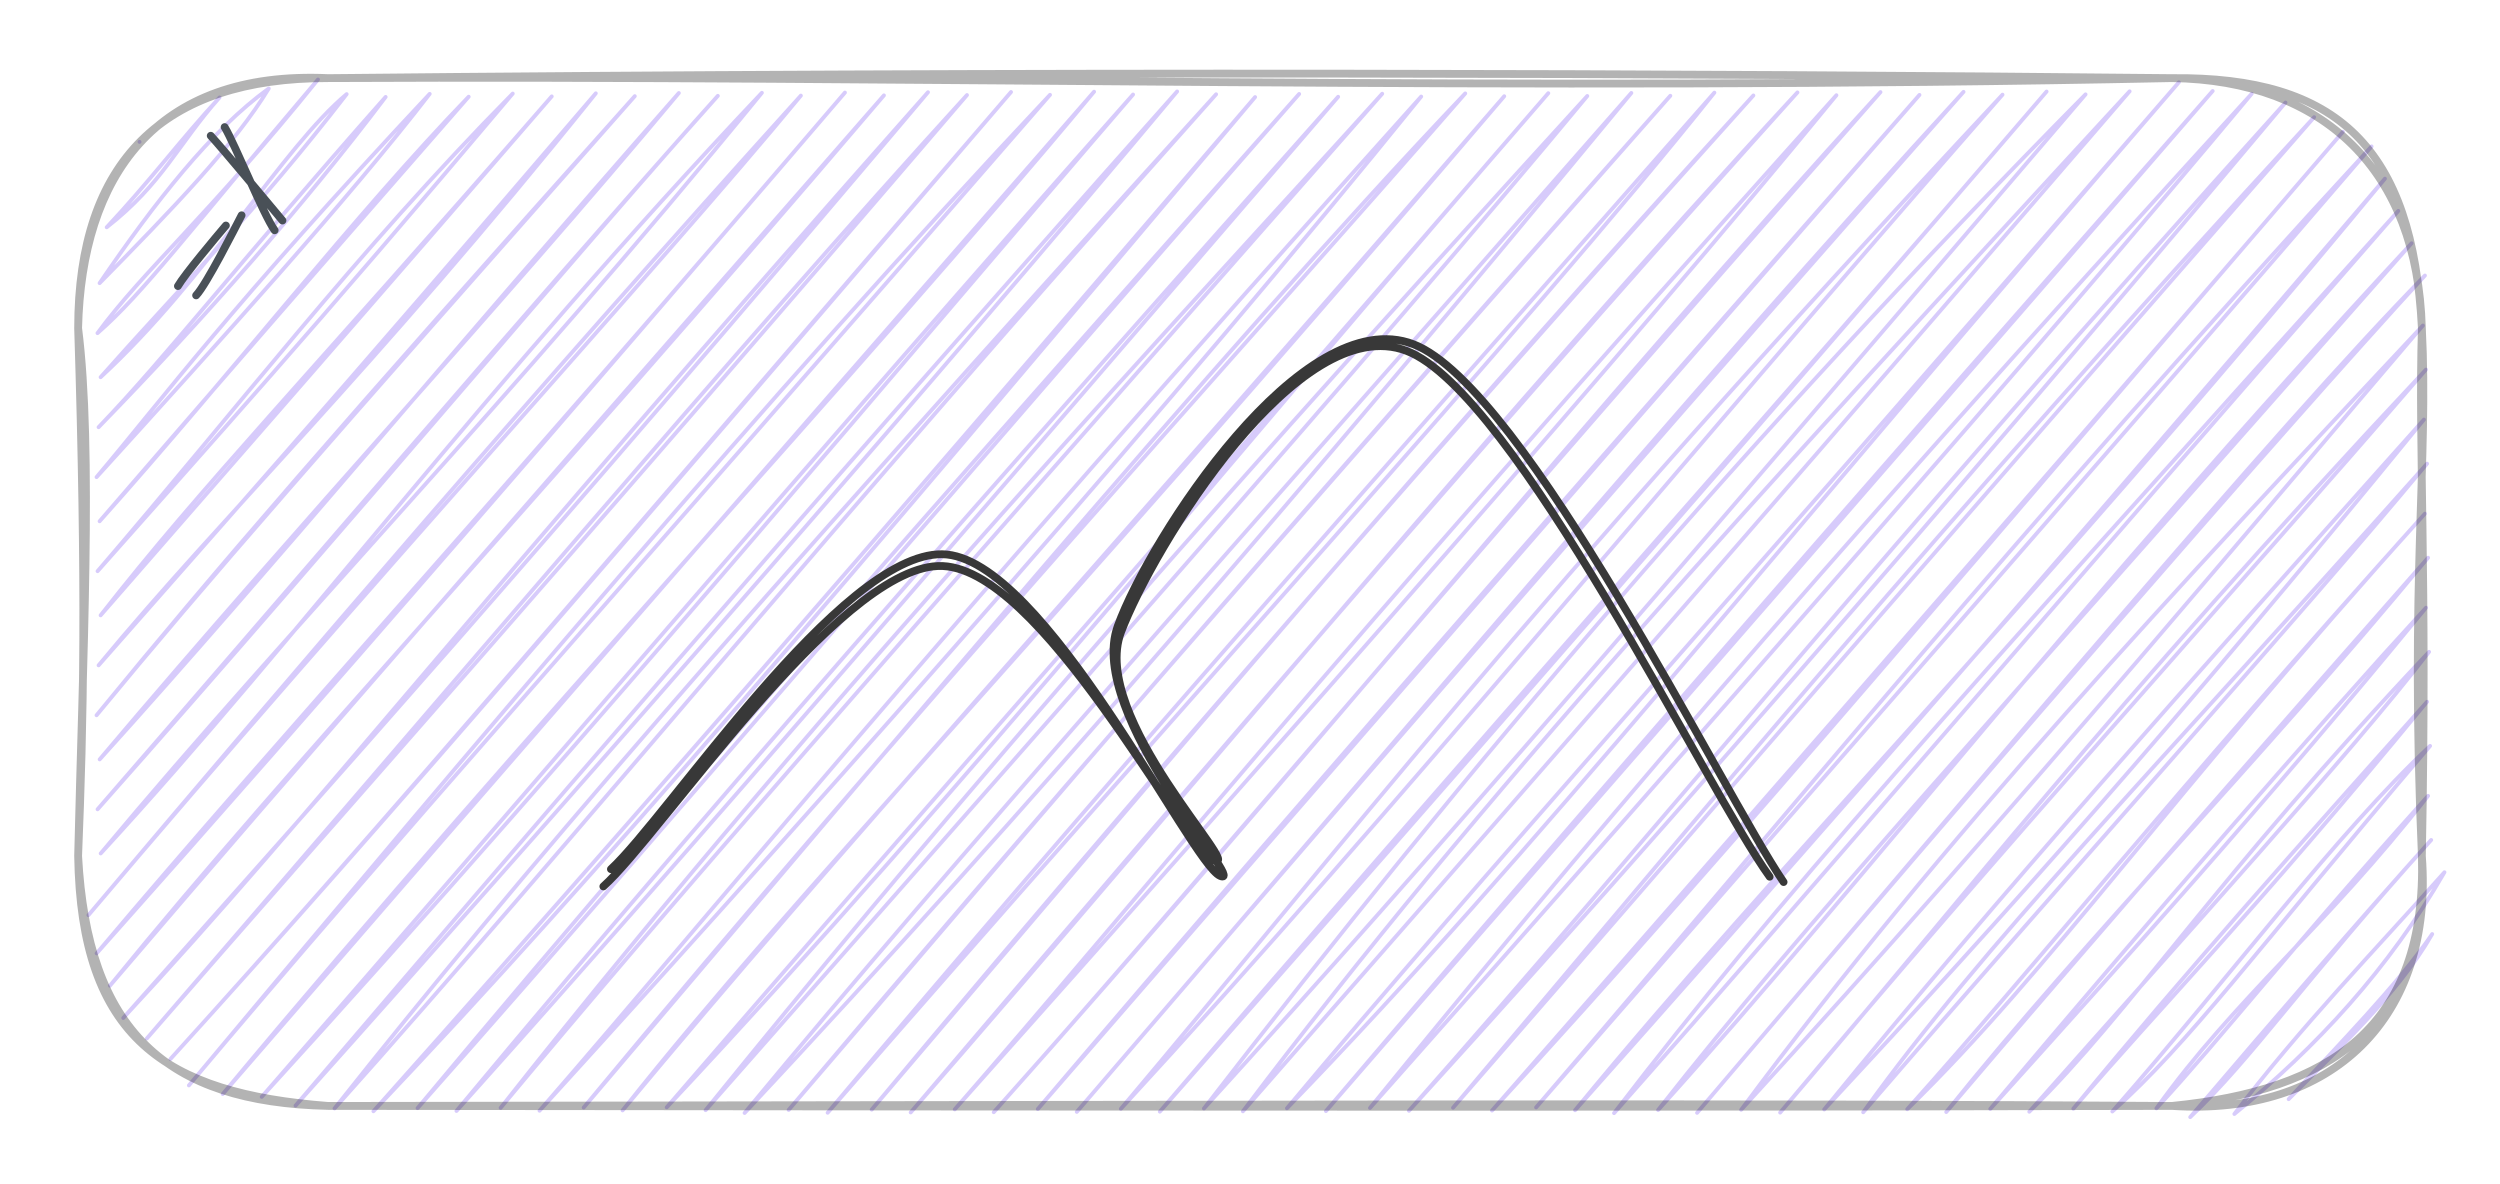 <svg version="1.1" xmlns="http://www.w3.org/2000/svg" viewBox="0 0 320 151.556" width="320" height="151.556">
  <!-- svg-source:excalidraw -->
  
  <defs>
    <style class="style-fonts">
      @font-face {
        font-family: "Virgil";
        src: url("https://excalidraw.com/Virgil.woff2");
      }
      @font-face {
        font-family: "Cascadia";
        src: url("https://excalidraw.com/Cascadia.woff2");
      }
    </style>
  </defs>
  <g stroke-opacity="0.3" fill-opacity="0.3" stroke-linecap="round" transform="translate(10 10) rotate(0 150 65.778)"><path d="M7.86 8.16 C7.86 8.16, 7.86 8.16, 7.86 8.16 M7.86 8.16 C7.86 8.16, 7.86 8.16, 7.86 8.16 M3.66 19.09 C10.83 13.49, 12.74 8.51, 18.1 2.48 M3.66 19.09 C9.01 13.39, 13.17 7.81, 18.1 2.48 M2.75 26.24 C9.79 15.91, 17.06 6.63, 24.4 1.33 M2.75 26.24 C11.95 16.89, 20.11 8.43, 24.4 1.33 M2.48 32.64 C8.45 27.43, 13.57 20.34, 30.7 0.18 M2.48 32.64 C8.42 24.56, 16.56 17.72, 30.7 0.18 M2.88 38.28 C16.53 25.68, 26.21 8.87, 34.37 2.05 M2.88 38.28 C13.06 26.79, 22.63 17.27, 34.37 2.05 M2.62 44.68 C16.34 30.58, 28.88 16.28, 39.36 2.41 M2.62 44.68 C11.6 35.32, 19.3 25.08, 39.36 2.41 M2.36 51.07 C18.17 33.65, 34.57 15.54, 45 2.02 M2.36 51.07 C10.97 40.88, 19.25 29.5, 45 2.02 M2.75 56.72 C20.05 37.34, 35.37 17.53, 49.99 2.38 M2.75 56.72 C18.19 38.83, 32.28 22.65, 49.99 2.38 M2.49 63.11 C20.21 42.53, 35.59 22.27, 55.63 1.98 M2.49 63.11 C16.58 47.18, 29.94 32.48, 55.63 1.98 M2.88 68.76 C15.99 52, 28.74 38.97, 60.62 2.34 M2.88 68.76 C20.16 48.94, 37.96 28.57, 60.62 2.34 M2.62 75.16 C18.56 55.89, 37.12 38.23, 66.26 1.95 M2.62 75.16 C16.69 59.12, 31.73 42.35, 66.26 1.95 M2.36 81.55 C16.76 64.08, 30.57 48.37, 71.25 2.31 M2.36 81.55 C17.59 62.95, 32.69 45.43, 71.25 2.31 M2.76 87.2 C29.32 55.78, 53.31 30.16, 76.89 1.91 M2.76 87.2 C25.63 61.86, 46.61 36.36, 76.89 1.91 M2.49 93.59 C34.36 57.62, 65.93 19.96, 81.88 2.27 M2.49 93.59 C28.58 63.6, 55.24 32.12, 81.88 2.27 M2.89 99.24 C28.64 71.23, 51.81 39.62, 87.52 1.88 M2.89 99.24 C27.81 69.4, 54.56 42.25, 87.52 1.88 M1.32 107.14 C36.17 65.9, 74.29 24.33, 92.51 2.24 M1.32 107.14 C29.43 73.86, 57.97 40.49, 92.51 2.24 M2.37 112.03 C32.34 78.35, 61.47 44.6, 98.15 1.85 M2.37 112.03 C26.46 83.47, 51.53 56.41, 98.15 1.85 M4.07 116.17 C28.91 85.71, 55.17 58.52, 103.14 2.21 M4.07 116.17 C28.99 86.97, 53.92 58.57, 103.14 2.21 M5.78 120.3 C32.2 90.55, 59.73 59.92, 108.78 1.81 M5.78 120.3 C30.1 94.13, 50.88 67.13, 108.78 1.81 M8.8 122.92 C46.97 78.76, 84.4 34.39, 113.77 2.17 M8.8 122.92 C34.17 93.7, 60.46 64.42, 113.77 2.17 M11.82 125.55 C38.73 95.93, 67.46 62.03, 119.41 1.78 M11.82 125.55 C40.38 94.1, 68.44 61.19, 119.41 1.78 M14.18 128.93 C50.76 85.22, 88.28 40.53, 124.4 2.14 M14.18 128.93 C39.87 98.32, 67.12 68.14, 124.4 2.14 M18.51 130.04 C58.38 82.16, 99.2 38.82, 130.04 1.74 M18.51 130.04 C49.19 94.57, 81 58, 130.04 1.74 M23.5 130.4 C58.87 89.87, 93.41 49.12, 135.03 2.1 M23.5 130.4 C66.93 82.78, 107.27 34.28, 135.03 2.1 M27.83 131.52 C57.76 96.48, 87.96 61.04, 140.67 1.71 M27.83 131.52 C68.95 85.52, 110.03 38.33, 140.67 1.71 M32.82 131.88 C63.92 97.12, 95.17 58.57, 145.66 2.07 M32.82 131.88 C56.93 101.49, 81.95 72.4, 145.66 2.07 M37.8 132.24 C81.87 82.82, 122.15 35.63, 150.65 2.43 M37.8 132.24 C67.59 100.78, 94.7 68.86, 150.65 2.43 M43.45 131.84 C79.33 91.27, 117.2 46.63, 156.29 2.03 M43.45 131.84 C83.31 84.02, 124.68 37.71, 156.29 2.03 M48.43 132.2 C86.46 86.47, 128.3 39.55, 161.28 2.39 M48.43 132.2 C81.19 95.66, 112.19 59.41, 161.28 2.39 M54.08 131.81 C96.79 77.63, 144.73 26.64, 166.92 2 M54.08 131.81 C75.58 105.96, 99.07 79.22, 166.92 2 M59.06 132.17 C100.57 86.52, 140.12 41.66, 171.91 2.36 M59.06 132.17 C82.99 104.62, 106.92 74.76, 171.91 2.36 M64.71 131.77 C103.41 86.35, 144.62 36.65, 177.55 1.96 M64.71 131.77 C105.93 81.99, 148.44 35.4, 177.55 1.96 M69.69 132.13 C92.9 102.89, 118.96 76.97, 182.54 2.32 M69.69 132.13 C97.68 98.46, 125.99 67.7, 182.54 2.32 M75.34 131.74 C114.38 90.04, 147.51 48.68, 188.18 1.93 M75.34 131.74 C109.03 92.62, 143.3 53.9, 188.18 1.93 M80.32 132.1 C107.74 98.23, 136.12 64.79, 193.17 2.29 M80.32 132.1 C122.87 83.73, 164.97 36.3, 193.17 2.29 M85.31 132.46 C121.77 93.45, 155.76 54.05, 198.81 1.9 M85.31 132.46 C113.78 98.08, 142.95 65.61, 198.81 1.9 M90.95 132.07 C121.61 95.76, 152.56 60.35, 203.8 2.26 M90.95 132.07 C114.7 104.47, 136.96 77.61, 203.8 2.26 M95.94 132.43 C138.95 82.88, 185.63 31.72, 209.44 1.86 M95.94 132.43 C129.29 92.67, 164 53.54, 209.44 1.86 M101.58 132.03 C140.49 86.38, 174.43 46.02, 214.43 2.22 M101.58 132.03 C144.63 80.42, 189.31 30.14, 214.43 2.22 M106.57 132.39 C143.31 90.26, 181.84 43.2, 220.07 1.83 M106.57 132.39 C146.27 85.68, 188.61 36.72, 220.07 1.83 M112.21 132 C135.5 105.33, 157.08 77.9, 225.06 2.19 M112.21 132 C155.96 82.92, 197.93 35.33, 225.06 2.19 M117.2 132.36 C141.94 104.71, 166.53 74.71, 230.7 1.79 M117.2 132.36 C157.13 87.65, 194.58 41.24, 230.7 1.79 M122.84 131.96 C161.59 86.4, 200.55 42.21, 235.69 2.15 M122.84 131.96 C152.19 98.18, 180.75 65.15, 235.69 2.15 M127.83 132.32 C166.16 87.89, 205.99 40.28, 241.33 1.76 M127.83 132.32 C170.27 82.82, 212.52 34.31, 241.33 1.76 M133.47 131.93 C160.98 99.33, 184.46 68.38, 246.32 2.12 M133.47 131.93 C169.26 93.02, 202.81 51.83, 246.32 2.12 M138.46 132.29 C177.68 86.26, 215.29 44.58, 251.96 1.72 M138.46 132.29 C162.41 104.93, 186.09 78.41, 251.96 1.72 M144.1 131.89 C177.81 88.18, 213.82 45.77, 256.95 2.08 M144.1 131.89 C173.86 99.18, 202.34 65.94, 256.95 2.08 M149.09 132.25 C179.72 91.61, 213.69 54.78, 262.59 1.69 M149.09 132.25 C174.99 102.61, 201.94 72.13, 262.59 1.69 M154.73 131.86 C186.46 99.14, 215.11 62.75, 268.89 0.54 M154.73 131.86 C180 101.67, 206.42 72.6, 268.89 0.54 M159.72 132.22 C202.08 82.37, 248.22 30.11, 273.22 1.65 M159.72 132.22 C185.11 102.9, 210.33 74.38, 273.22 1.65 M165.36 131.82 C191.7 99.45, 218.09 67.9, 278.21 2.01 M165.36 131.82 C208.96 82.67, 252.31 33.11, 278.21 2.01 M170.35 132.18 C202.26 96.1, 230.34 61.03, 282.54 3.13 M170.35 132.18 C215.36 82.74, 260.08 29.87, 282.54 3.13 M175.99 131.79 C207.62 94.26, 237.82 57.58, 286.21 5 M175.99 131.79 C206.66 96.56, 235.44 63.11, 286.21 5 M180.98 132.15 C212.45 97.91, 243.69 60.51, 289.89 6.87 M180.98 132.15 C223.11 84.07, 265.09 35.84, 289.89 6.87 M186.62 131.75 C222.56 90.5, 261.77 45.79, 293.56 8.74 M186.62 131.75 C217.79 95.48, 248.27 57.86, 293.56 8.74 M191.61 132.11 C217.75 100.27, 246.52 71.86, 295.27 12.87 M191.61 132.11 C215.73 104.93, 240.5 77.07, 295.27 12.87 M196.6 132.48 C217.7 104.94, 238.1 82.39, 296.98 17 M196.6 132.48 C223.69 101.87, 250.04 70.67, 296.98 17 M202.24 132.08 C229.56 101.75, 254.23 69.08, 298.68 21.14 M202.24 132.08 C221.37 107.72, 242.08 85.48, 298.68 21.14 M207.23 132.44 C245.44 87.64, 280.94 45.15, 300.39 25.27 M207.23 132.44 C244.5 88.54, 281.76 45.57, 300.39 25.27 M212.87 132.05 C238.83 96.97, 268.29 65.67, 300.13 31.67 M212.87 132.05 C249.05 92.52, 282.57 52.21, 300.13 31.67 M217.86 132.41 C240.59 105.87, 259.21 81.39, 300.52 37.31 M217.86 132.41 C245.65 99.15, 275.59 66.23, 300.52 37.31 M223.5 132.01 C246.61 107.16, 267.61 83.75, 300.26 43.71 M223.5 132.01 C246.01 104.37, 269.54 78.14, 300.26 43.71 M228.49 132.37 C243.95 110.77, 264.61 89.83, 300.66 49.35 M228.49 132.37 C255.62 100.9, 283.66 69.84, 300.66 49.35 M234.13 131.98 C252.87 113.66, 266.67 93.12, 300.39 55.75 M234.13 131.98 C250.75 113.42, 266.95 92.9, 300.39 55.75 M239.12 132.34 C257.7 109.22, 278.42 88.47, 300.79 61.39 M239.12 132.34 C260.38 107.3, 282.12 82.66, 300.79 61.39 M244.76 131.94 C262.2 112.57, 279.57 93.37, 300.53 67.79 M244.76 131.94 C265.34 107.48, 286.33 83.27, 300.53 67.79 M249.75 132.3 C262.9 119.41, 273.51 102.43, 300.92 73.44 M249.75 132.3 C269.72 109.7, 291.12 86.22, 300.92 73.44 M255.39 131.91 C269.74 114.43, 284.47 97.97, 300.66 79.83 M255.39 131.91 C266.71 118.68, 277.9 107.52, 300.66 79.83 M260.38 132.27 C275.82 114.61, 289.21 96.54, 301.05 85.48 M260.38 132.27 C270.32 123.38, 277.91 112.73, 301.05 85.48 M266.02 131.87 C276.02 117.86, 287.69 108.68, 300.79 91.87 M266.02 131.87 C274.82 122.33, 281.74 113.1, 300.79 91.87 M270.35 132.99 C278.43 125.31, 284.56 115.98, 301.19 97.52 M270.35 132.99 C280.9 120.62, 292.51 107.14, 301.19 97.52 M276 132.59 C286.48 124.08, 295.77 114.01, 302.89 101.65 M276 132.59 C284.24 121.68, 294.29 111.32, 302.89 101.65 M282.95 130.69 C289.01 124.53, 296.84 117.39, 301.32 109.56 M282.95 130.69 C289.41 123.6, 296.81 116.16, 301.32 109.56" stroke="#7950f2" stroke-width="0.5" fill="none"></path><path d="M32 0 M32 0 C107.24 -0.37, 183.61 1.75, 268 0 M32 0 C120.89 -0.91, 209.33 -0.62, 268 0 M268 0 C287.47 0.27, 299.45 11.84, 300 32 M268 0 C289.24 -0.23, 298.82 8.95, 300 32 M300 32 C300.86 49.21, 298.46 63.92, 300 99.56 M300 32 C299.53 47.4, 300.7 62.69, 300 99.56 M300 99.56 C301.57 120.3, 288.51 132.92, 268 131.56 M300 99.56 C300.64 121.5, 288.19 129.56, 268 131.56 M268 131.56 C213.86 131.71, 158.54 131.7, 32 131.56 M268 131.56 C213.08 131.19, 158.87 131.39, 32 131.56 M32 131.56 C11.25 131.1, 1.19 121.95, 0 99.56 M32 131.56 C11.19 129.95, 0.36 122.95, 0 99.56 M0 99.56 C0.57 74.9, 1.95 47.32, 0 32 M0 99.56 C0.7 82.21, 1.05 65.68, 0 32 M0 32 C0.46 12.63, 9.85 -1.01, 32 0 M0 32 C0.01 10.6, 10.93 -0.04, 32 0" stroke="#000000" stroke-width="1" fill="none"></path></g><g stroke-linecap="round"><g transform="translate(77.279 112.012) rotate(0 75.484 -33.577)"><path d="M0.92 -0.76 C8.32 -7.6, 30.31 -41.21, 43.31 -41.07 C56.31 -40.92, 75.16 -1.42, 78.91 0.11 C82.66 1.65, 61.67 -20.51, 65.79 -31.86 C69.91 -43.2, 89.43 -73.41, 103.64 -67.95 C117.85 -62.49, 143.3 -10.43, 151.02 0.89 M-0.05 1.45 C7.35 -5.19, 29.74 -39.01, 42.77 -39.56 C55.81 -40.12, 74.23 -3.29, 78.14 -1.88 C82.05 -0.47, 62.11 -20.22, 66.21 -31.1 C70.31 -41.97, 88.9 -72.33, 102.74 -67.11 C116.57 -61.89, 141.28 -10.73, 149.24 0.21" stroke="#383838" stroke-width="1" fill="none"></path></g></g><mask></mask><g stroke-linecap="round"><g transform="translate(27.754 17.518) rotate(0 3.81 5.356)"><path d="M-0.78 -0.14 C0.7 1.46, 6.67 8.64, 8.4 10.71 M1 -1.25 C2.36 1.02, 5.99 10.02, 7.4 11.96" stroke="#495057" stroke-width="1" fill="none"></path></g></g><mask></mask><g stroke-linecap="round"><g transform="translate(29.274 29.367) rotate(0 -2.423 3.314)"><path d="M-0.36 -0.5 C-1.53 0.87, -5.63 5.75, -6.5 7.25 M1.65 -1.81 C0.82 -0.21, -2.85 7.06, -4.17 8.44" stroke="#495057" stroke-width="1" fill="none"></path></g></g><mask></mask></svg>